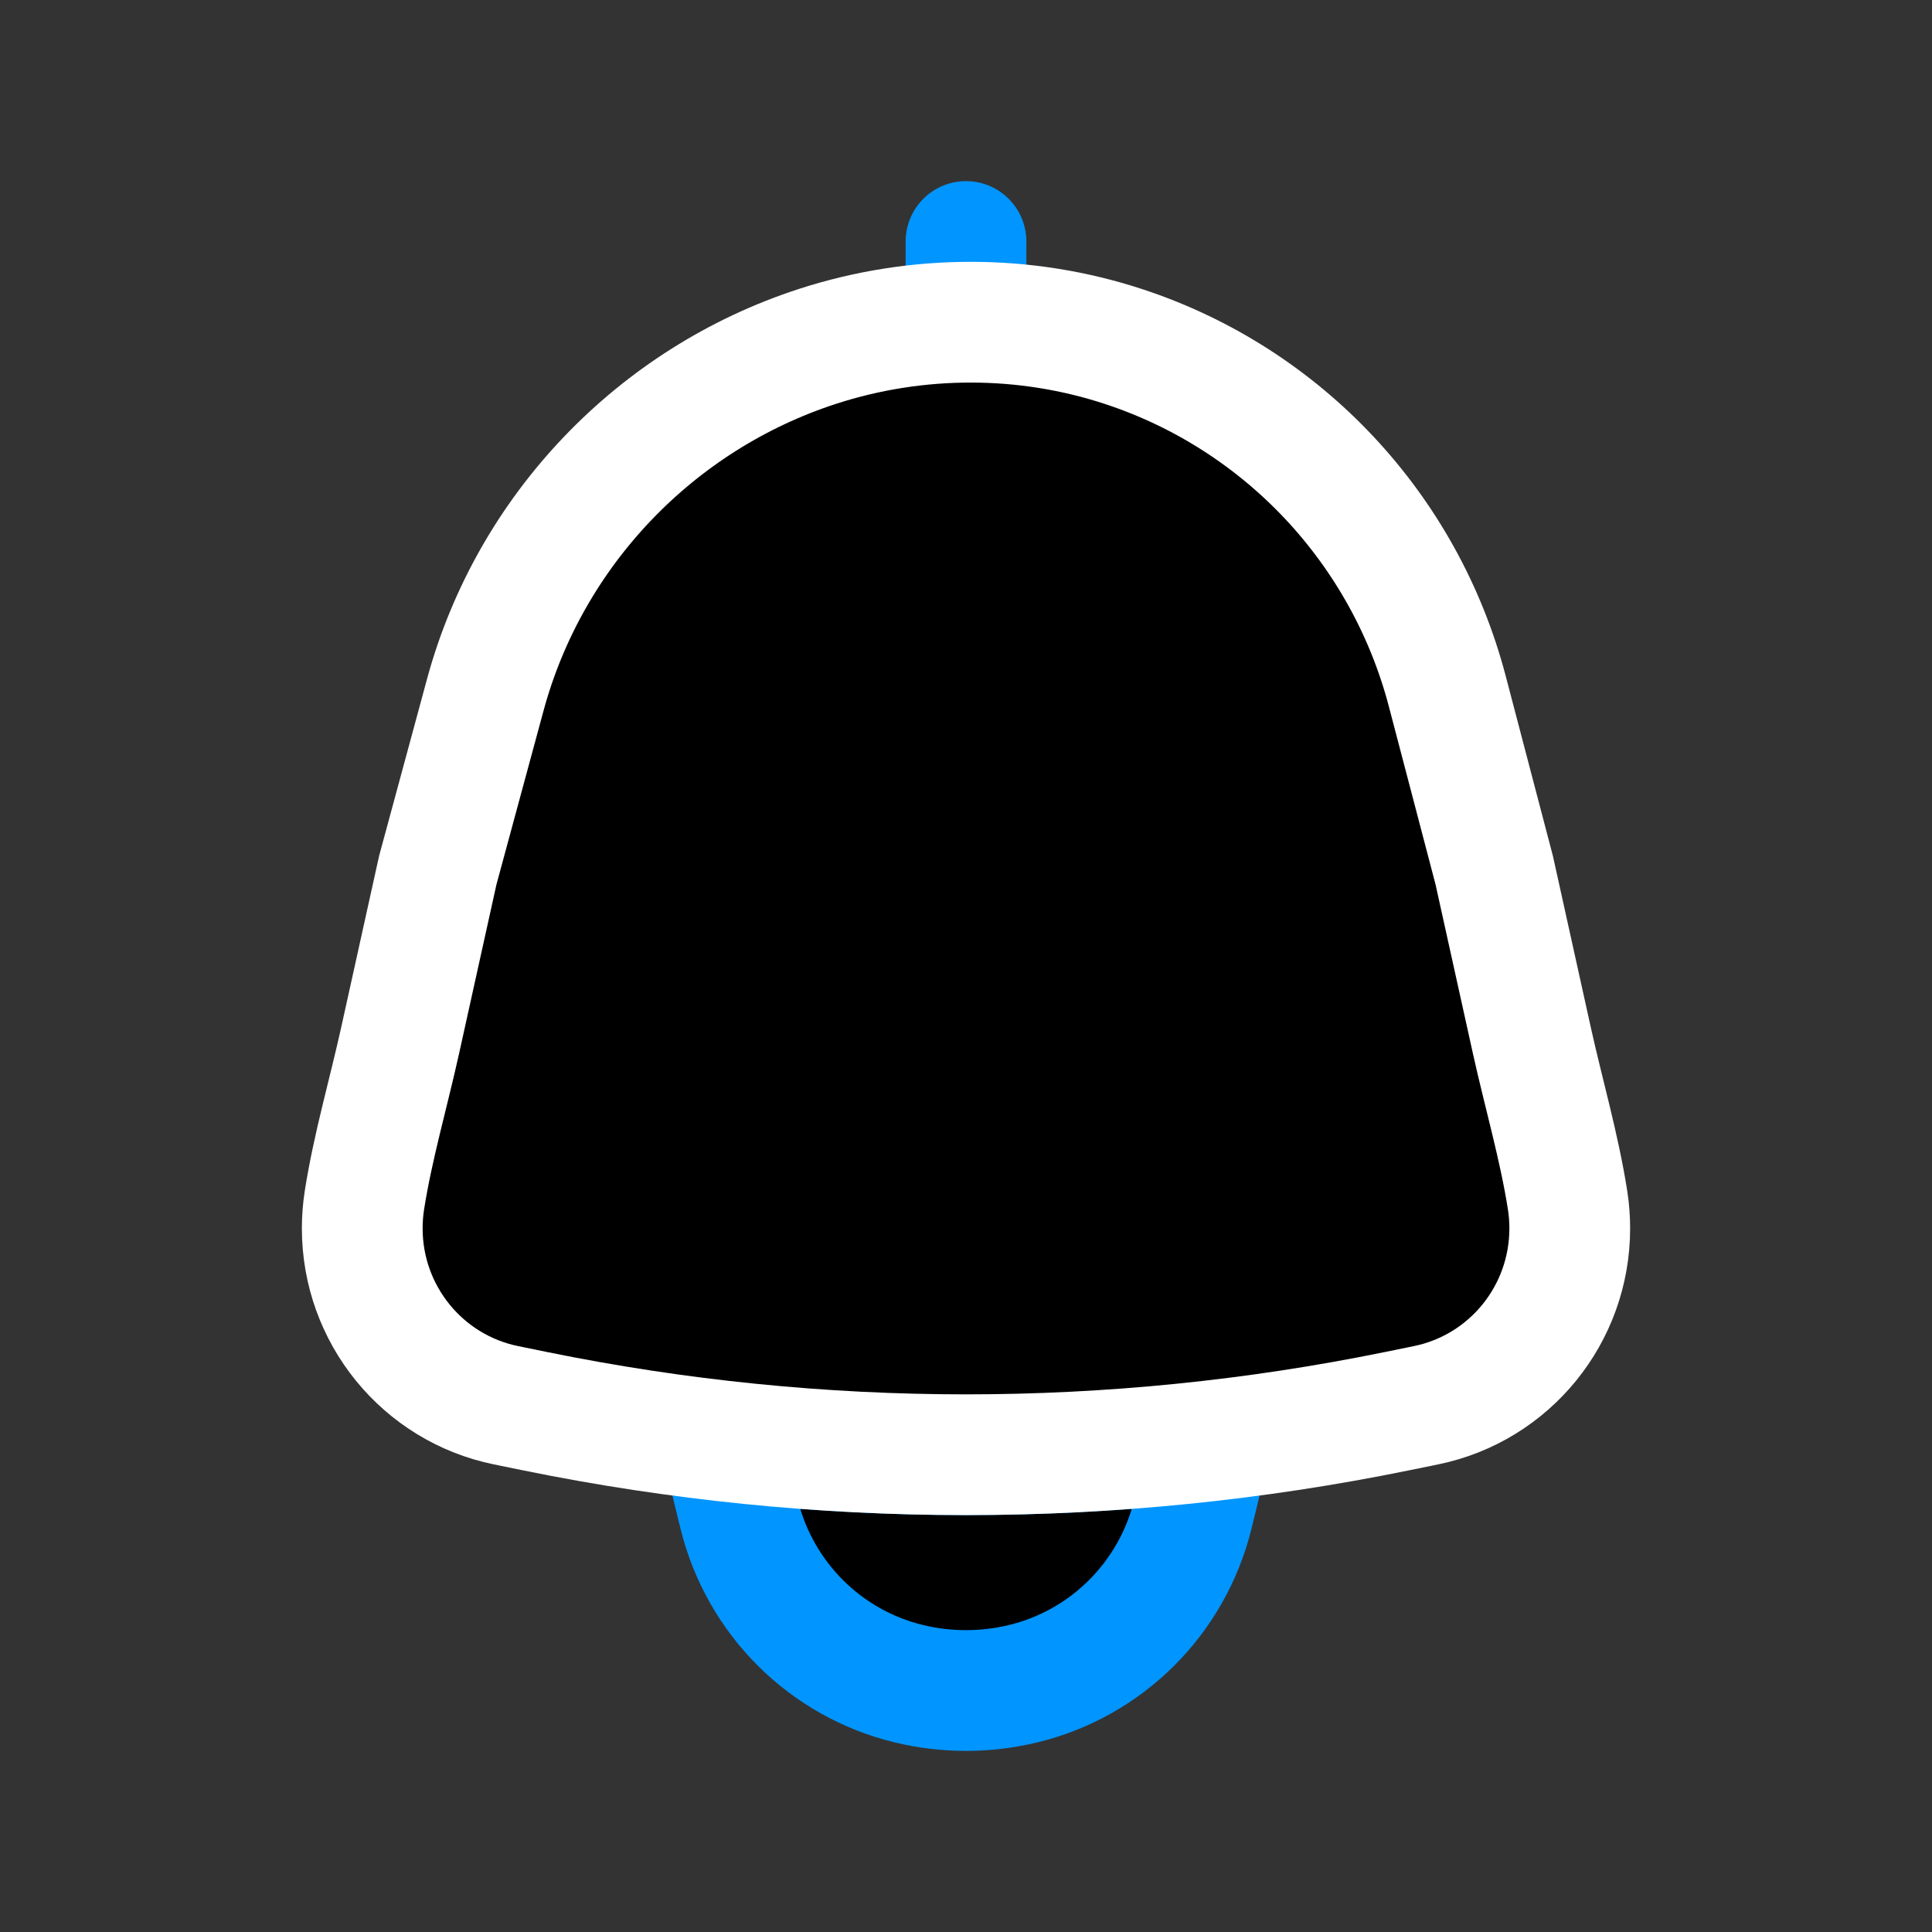 <svg  viewBox="0 0 24 24" fill="currentColor" xmlns="http://www.w3.org/2000/svg">
<rect x="0" y="0" width="24" height="24" fill="#333333" stroke="none"/>
<path d="M12 3V4.005M9.009 17.903C10.997 18.127 13.003 18.127 14.991 17.903C14.977 18.097 14.947 18.289 14.9 18.477L14.818 18.811C14.561 19.855 13.745 20.668 12.704 20.917C12.241 21.028 11.759 21.028 11.296 20.917C10.255 20.668 9.439 19.855 9.182 18.811L9.1 18.477C9.053 18.289 9.023 18.097 9.009 17.903Z" stroke="#0095FF" stroke-width="1.5" stroke-linecap="round"/>
<path d="M10.158 4.302C8.15 4.953 6.582 6.587 6.028 8.633L5.438 10.811L4.97 12.928C4.826 13.579 4.63 14.25 4.527 14.909C4.509 15.024 4.5 15.141 4.5 15.26C4.5 16.327 5.248 17.245 6.288 17.457L6.655 17.532C10.182 18.251 13.818 18.251 17.345 17.532L17.712 17.457C18.753 17.245 19.5 16.327 19.5 15.26C19.5 15.141 19.491 15.024 19.473 14.909C19.37 14.25 19.174 13.579 19.03 12.928L18.562 10.811L17.979 8.588C17.45 6.571 15.94 4.96 13.967 4.308C12.735 3.901 11.393 3.902 10.158 4.302Z" stroke="white" stroke-width="1.5" stroke-linecap="round"/>
</svg>

